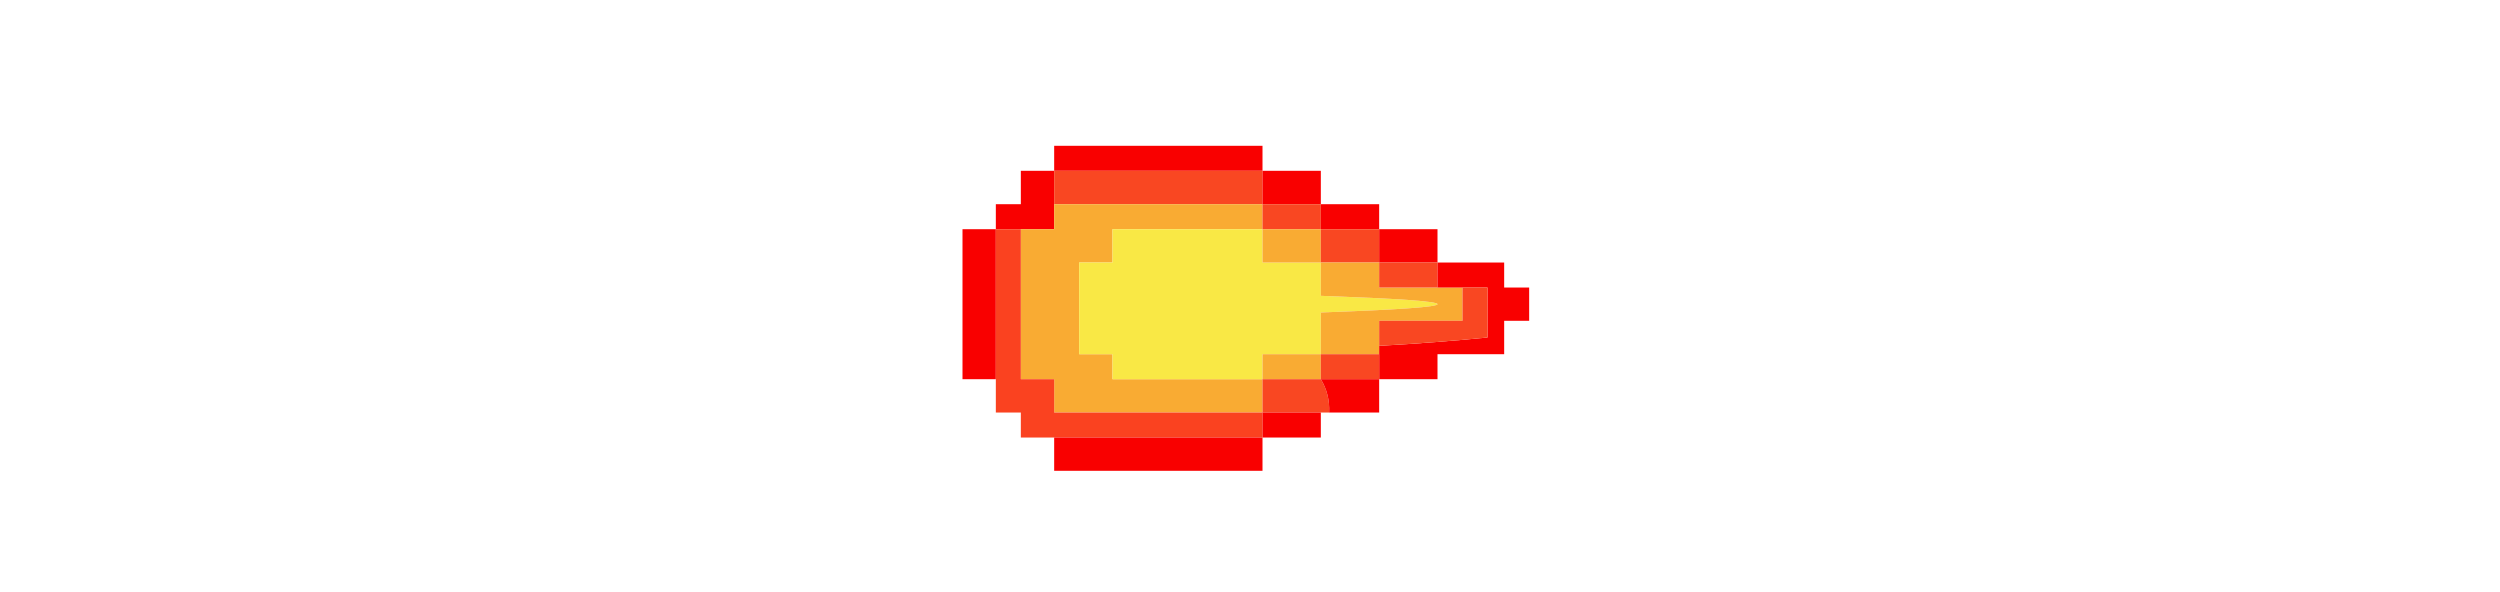 <?xml version="1.0" encoding="UTF-8"?>
<!DOCTYPE svg PUBLIC "-//W3C//DTD SVG 1.1//EN" "http://www.w3.org/Graphics/SVG/1.1/DTD/svg11.dtd">
<svg xmlns="http://www.w3.org/2000/svg" version="1.1" width="300px" height="71px" style="shape-rendering:geometricPrecision; text-rendering:geometricPrecision; image-rendering:optimizeQuality; fill-rule:evenodd; clip-rule:evenodd" xmlns:xlink="http://www.w3.org/1999/xlink">
<g><path style="opacity:1" fill="#f90000" d="M 151.5,20.5 C 143.167,20.5 134.833,20.5 126.5,20.5C 126.5,19.5 126.5,18.5 126.5,17.5C 134.833,17.5 143.167,17.5 151.5,17.5C 151.5,18.5 151.5,19.5 151.5,20.5 Z"/></g>
<g><path style="opacity:1" fill="#f90000" d="M 126.5,20.5 C 126.5,21.833 126.5,23.167 126.5,24.5C 126.5,25.5 126.5,26.5 126.5,27.5C 125.167,27.5 123.833,27.5 122.5,27.5C 121.5,27.5 120.5,27.5 119.5,27.5C 119.5,26.5 119.5,25.5 119.5,24.5C 120.5,24.5 121.5,24.5 122.5,24.5C 122.5,23.167 122.5,21.833 122.5,20.5C 123.833,20.5 125.167,20.5 126.5,20.5 Z"/></g>
<g><path style="opacity:1" fill="#f94722" d="M 126.5,20.5 C 134.833,20.5 143.167,20.5 151.5,20.5C 151.5,21.833 151.5,23.167 151.5,24.5C 143.167,24.5 134.833,24.5 126.5,24.5C 126.5,23.167 126.5,21.833 126.5,20.5 Z"/></g>
<g><path style="opacity:1" fill="#f90000" d="M 151.5,20.5 C 153.833,20.5 156.167,20.5 158.5,20.5C 158.5,21.833 158.5,23.167 158.5,24.5C 156.167,24.5 153.833,24.5 151.5,24.5C 151.5,23.167 151.5,21.833 151.5,20.5 Z"/></g>
<g><path style="opacity:1" fill="#f9ab33" d="M 126.5,24.5 C 134.833,24.5 143.167,24.5 151.5,24.5C 151.5,25.5 151.5,26.5 151.5,27.5C 145.5,27.5 139.5,27.5 133.5,27.5C 133.5,28.833 133.5,30.167 133.5,31.5C 132.167,31.5 130.833,31.5 129.5,31.5C 129.5,35.167 129.5,38.833 129.5,42.5C 130.833,42.5 132.167,42.5 133.5,42.5C 133.5,43.5 133.5,44.5 133.5,45.5C 139.5,45.5 145.5,45.5 151.5,45.5C 151.5,46.833 151.5,48.167 151.5,49.5C 143.167,49.5 134.833,49.5 126.5,49.5C 126.5,48.167 126.5,46.833 126.5,45.5C 125.167,45.5 123.833,45.5 122.5,45.5C 122.5,39.5 122.5,33.5 122.5,27.5C 123.833,27.5 125.167,27.5 126.5,27.5C 126.5,26.5 126.5,25.5 126.5,24.5 Z"/></g>
<g><path style="opacity:1" fill="#f94722" d="M 151.5,24.5 C 153.833,24.5 156.167,24.5 158.5,24.5C 158.5,25.5 158.5,26.5 158.5,27.5C 156.167,27.5 153.833,27.5 151.5,27.5C 151.5,26.5 151.5,25.5 151.5,24.5 Z"/></g>
<g><path style="opacity:1" fill="#f90000" d="M 158.5,24.5 C 160.833,24.5 163.167,24.5 165.5,24.5C 165.5,25.5 165.5,26.5 165.5,27.5C 163.167,27.5 160.833,27.5 158.5,27.5C 158.5,26.5 158.5,25.5 158.5,24.5 Z"/></g>
<g><path style="opacity:1" fill="#f90000" d="M 119.5,27.5 C 119.5,33.5 119.5,39.5 119.5,45.5C 118.167,45.5 116.833,45.5 115.5,45.5C 115.5,39.5 115.5,33.5 115.5,27.5C 116.833,27.5 118.167,27.5 119.5,27.5 Z"/></g>
<g><path style="opacity:1" fill="#f9e845" d="M 151.5,27.5 C 151.5,28.833 151.5,30.167 151.5,31.5C 153.833,31.5 156.167,31.5 158.5,31.5C 158.5,32.833 158.5,34.167 158.5,35.5C 177.167,36.167 177.167,36.833 158.5,37.5C 158.5,39.167 158.5,40.833 158.5,42.5C 156.167,42.5 153.833,42.5 151.5,42.5C 151.5,43.5 151.5,44.5 151.5,45.5C 145.5,45.5 139.5,45.5 133.5,45.5C 133.5,44.5 133.5,43.5 133.5,42.5C 132.167,42.5 130.833,42.5 129.5,42.5C 129.5,38.833 129.5,35.167 129.5,31.5C 130.833,31.5 132.167,31.5 133.5,31.5C 133.5,30.167 133.5,28.833 133.5,27.5C 139.5,27.5 145.5,27.5 151.5,27.5 Z"/></g>
<g><path style="opacity:1" fill="#f9ab33" d="M 151.5,27.5 C 153.833,27.5 156.167,27.5 158.5,27.5C 158.5,28.833 158.5,30.167 158.5,31.5C 156.167,31.5 153.833,31.5 151.5,31.5C 151.5,30.167 151.5,28.833 151.5,27.5 Z"/></g>
<g><path style="opacity:1" fill="#f94722" d="M 158.5,27.5 C 160.833,27.5 163.167,27.5 165.5,27.5C 165.5,28.833 165.5,30.167 165.5,31.5C 163.167,31.5 160.833,31.5 158.5,31.5C 158.5,30.167 158.5,28.833 158.5,27.5 Z"/></g>
<g><path style="opacity:1" fill="#f90000" d="M 165.5,27.5 C 167.833,27.5 170.167,27.5 172.5,27.5C 172.5,28.833 172.5,30.167 172.5,31.5C 170.167,31.5 167.833,31.5 165.5,31.5C 165.5,30.167 165.5,28.833 165.5,27.5 Z"/></g>
<g><path style="opacity:1" fill="#f9ab33" d="M 158.5,31.5 C 160.833,31.5 163.167,31.5 165.5,31.5C 165.5,32.5 165.5,33.5 165.5,34.5C 167.833,34.5 170.167,34.5 172.5,34.5C 173.5,34.5 174.5,34.5 175.5,34.5C 175.5,35.833 175.5,37.167 175.5,38.5C 172.167,38.5 168.833,38.5 165.5,38.5C 165.5,39.5 165.5,40.5 165.5,41.5C 165.5,41.833 165.5,42.167 165.5,42.5C 163.167,42.5 160.833,42.5 158.5,42.5C 158.5,40.833 158.5,39.167 158.5,37.5C 177.167,36.833 177.167,36.167 158.5,35.5C 158.5,34.167 158.5,32.833 158.5,31.5 Z"/></g>
<g><path style="opacity:1" fill="#f94722" d="M 165.5,31.5 C 167.833,31.5 170.167,31.5 172.5,31.5C 172.5,32.5 172.5,33.5 172.5,34.5C 170.167,34.5 167.833,34.5 165.5,34.5C 165.5,33.5 165.5,32.5 165.5,31.5 Z"/></g>
<g><path style="opacity:1" fill="#f90000" d="M 172.5,31.5 C 175.167,31.5 177.833,31.5 180.5,31.5C 180.5,32.5 180.5,33.5 180.5,34.5C 181.5,34.5 182.5,34.5 183.5,34.5C 183.5,35.833 183.5,37.167 183.5,38.5C 182.5,38.5 181.5,38.5 180.5,38.5C 180.5,39.833 180.5,41.167 180.5,42.5C 177.833,42.5 175.167,42.5 172.5,42.5C 172.5,43.5 172.5,44.5 172.5,45.5C 170.167,45.5 167.833,45.5 165.5,45.5C 165.5,44.5 165.5,43.5 165.5,42.5C 165.5,42.167 165.5,41.833 165.5,41.5C 169.842,41.261 174.176,40.927 178.5,40.5C 178.5,38.5 178.5,36.5 178.5,34.5C 177.5,34.5 176.5,34.5 175.5,34.5C 174.5,34.5 173.5,34.5 172.5,34.5C 172.5,33.5 172.5,32.5 172.5,31.5 Z"/></g>
<g><path style="opacity:1" fill="#f94722" d="M 175.5,34.5 C 176.5,34.5 177.5,34.5 178.5,34.5C 178.5,36.5 178.5,38.5 178.5,40.5C 174.176,40.927 169.842,41.261 165.5,41.5C 165.5,40.5 165.5,39.5 165.5,38.5C 168.833,38.5 172.167,38.5 175.5,38.5C 175.5,37.167 175.5,35.833 175.5,34.5 Z"/></g>
<g><path style="opacity:1" fill="#f9ab33" d="M 158.5,42.5 C 158.5,43.5 158.5,44.5 158.5,45.5C 156.167,45.5 153.833,45.5 151.5,45.5C 151.5,44.5 151.5,43.5 151.5,42.5C 153.833,42.5 156.167,42.5 158.5,42.5 Z"/></g>
<g><path style="opacity:1" fill="#f94722" d="M 158.5,42.5 C 160.833,42.5 163.167,42.5 165.5,42.5C 165.5,43.5 165.5,44.5 165.5,45.5C 163.167,45.5 160.833,45.5 158.5,45.5C 158.5,44.5 158.5,43.5 158.5,42.5 Z"/></g>
<g><path style="opacity:1" fill="#f94722" d="M 151.5,45.5 C 153.833,45.5 156.167,45.5 158.5,45.5C 159.234,46.708 159.567,48.041 159.5,49.5C 159.167,49.5 158.833,49.5 158.5,49.5C 156.167,49.5 153.833,49.5 151.5,49.5C 151.5,48.167 151.5,46.833 151.5,45.5 Z"/></g>
<g><path style="opacity:1" fill="#f90000" d="M 158.5,45.5 C 160.833,45.5 163.167,45.5 165.5,45.5C 165.5,46.833 165.5,48.167 165.5,49.5C 163.5,49.5 161.5,49.5 159.5,49.5C 159.567,48.041 159.234,46.708 158.5,45.5 Z"/></g>
<g><path style="opacity:1" fill="#fa4220" d="M 119.5,27.5 C 120.5,27.5 121.5,27.5 122.5,27.5C 122.5,33.5 122.5,39.5 122.5,45.5C 123.833,45.5 125.167,45.5 126.5,45.5C 126.5,46.833 126.5,48.167 126.5,49.5C 134.833,49.5 143.167,49.5 151.5,49.5C 151.5,50.5 151.5,51.5 151.5,52.5C 143.167,52.5 134.833,52.5 126.5,52.5C 125.167,52.5 123.833,52.5 122.5,52.5C 122.5,51.5 122.5,50.5 122.5,49.5C 121.5,49.5 120.5,49.5 119.5,49.5C 119.5,48.167 119.5,46.833 119.5,45.5C 119.5,39.5 119.5,33.5 119.5,27.5 Z"/></g>
<g><path style="opacity:1" fill="#f90000" d="M 151.5,49.5 C 153.833,49.5 156.167,49.5 158.5,49.5C 158.5,50.5 158.5,51.5 158.5,52.5C 156.167,52.5 153.833,52.5 151.5,52.5C 151.5,51.5 151.5,50.5 151.5,49.5 Z"/></g>
<g><path style="opacity:1" fill="#f90000" d="M 126.5,52.5 C 134.833,52.5 143.167,52.5 151.5,52.5C 151.5,53.833 151.5,55.167 151.5,56.5C 143.167,56.5 134.833,56.5 126.5,56.5C 126.5,55.167 126.5,53.833 126.5,52.5 Z"/></g>
</svg>
